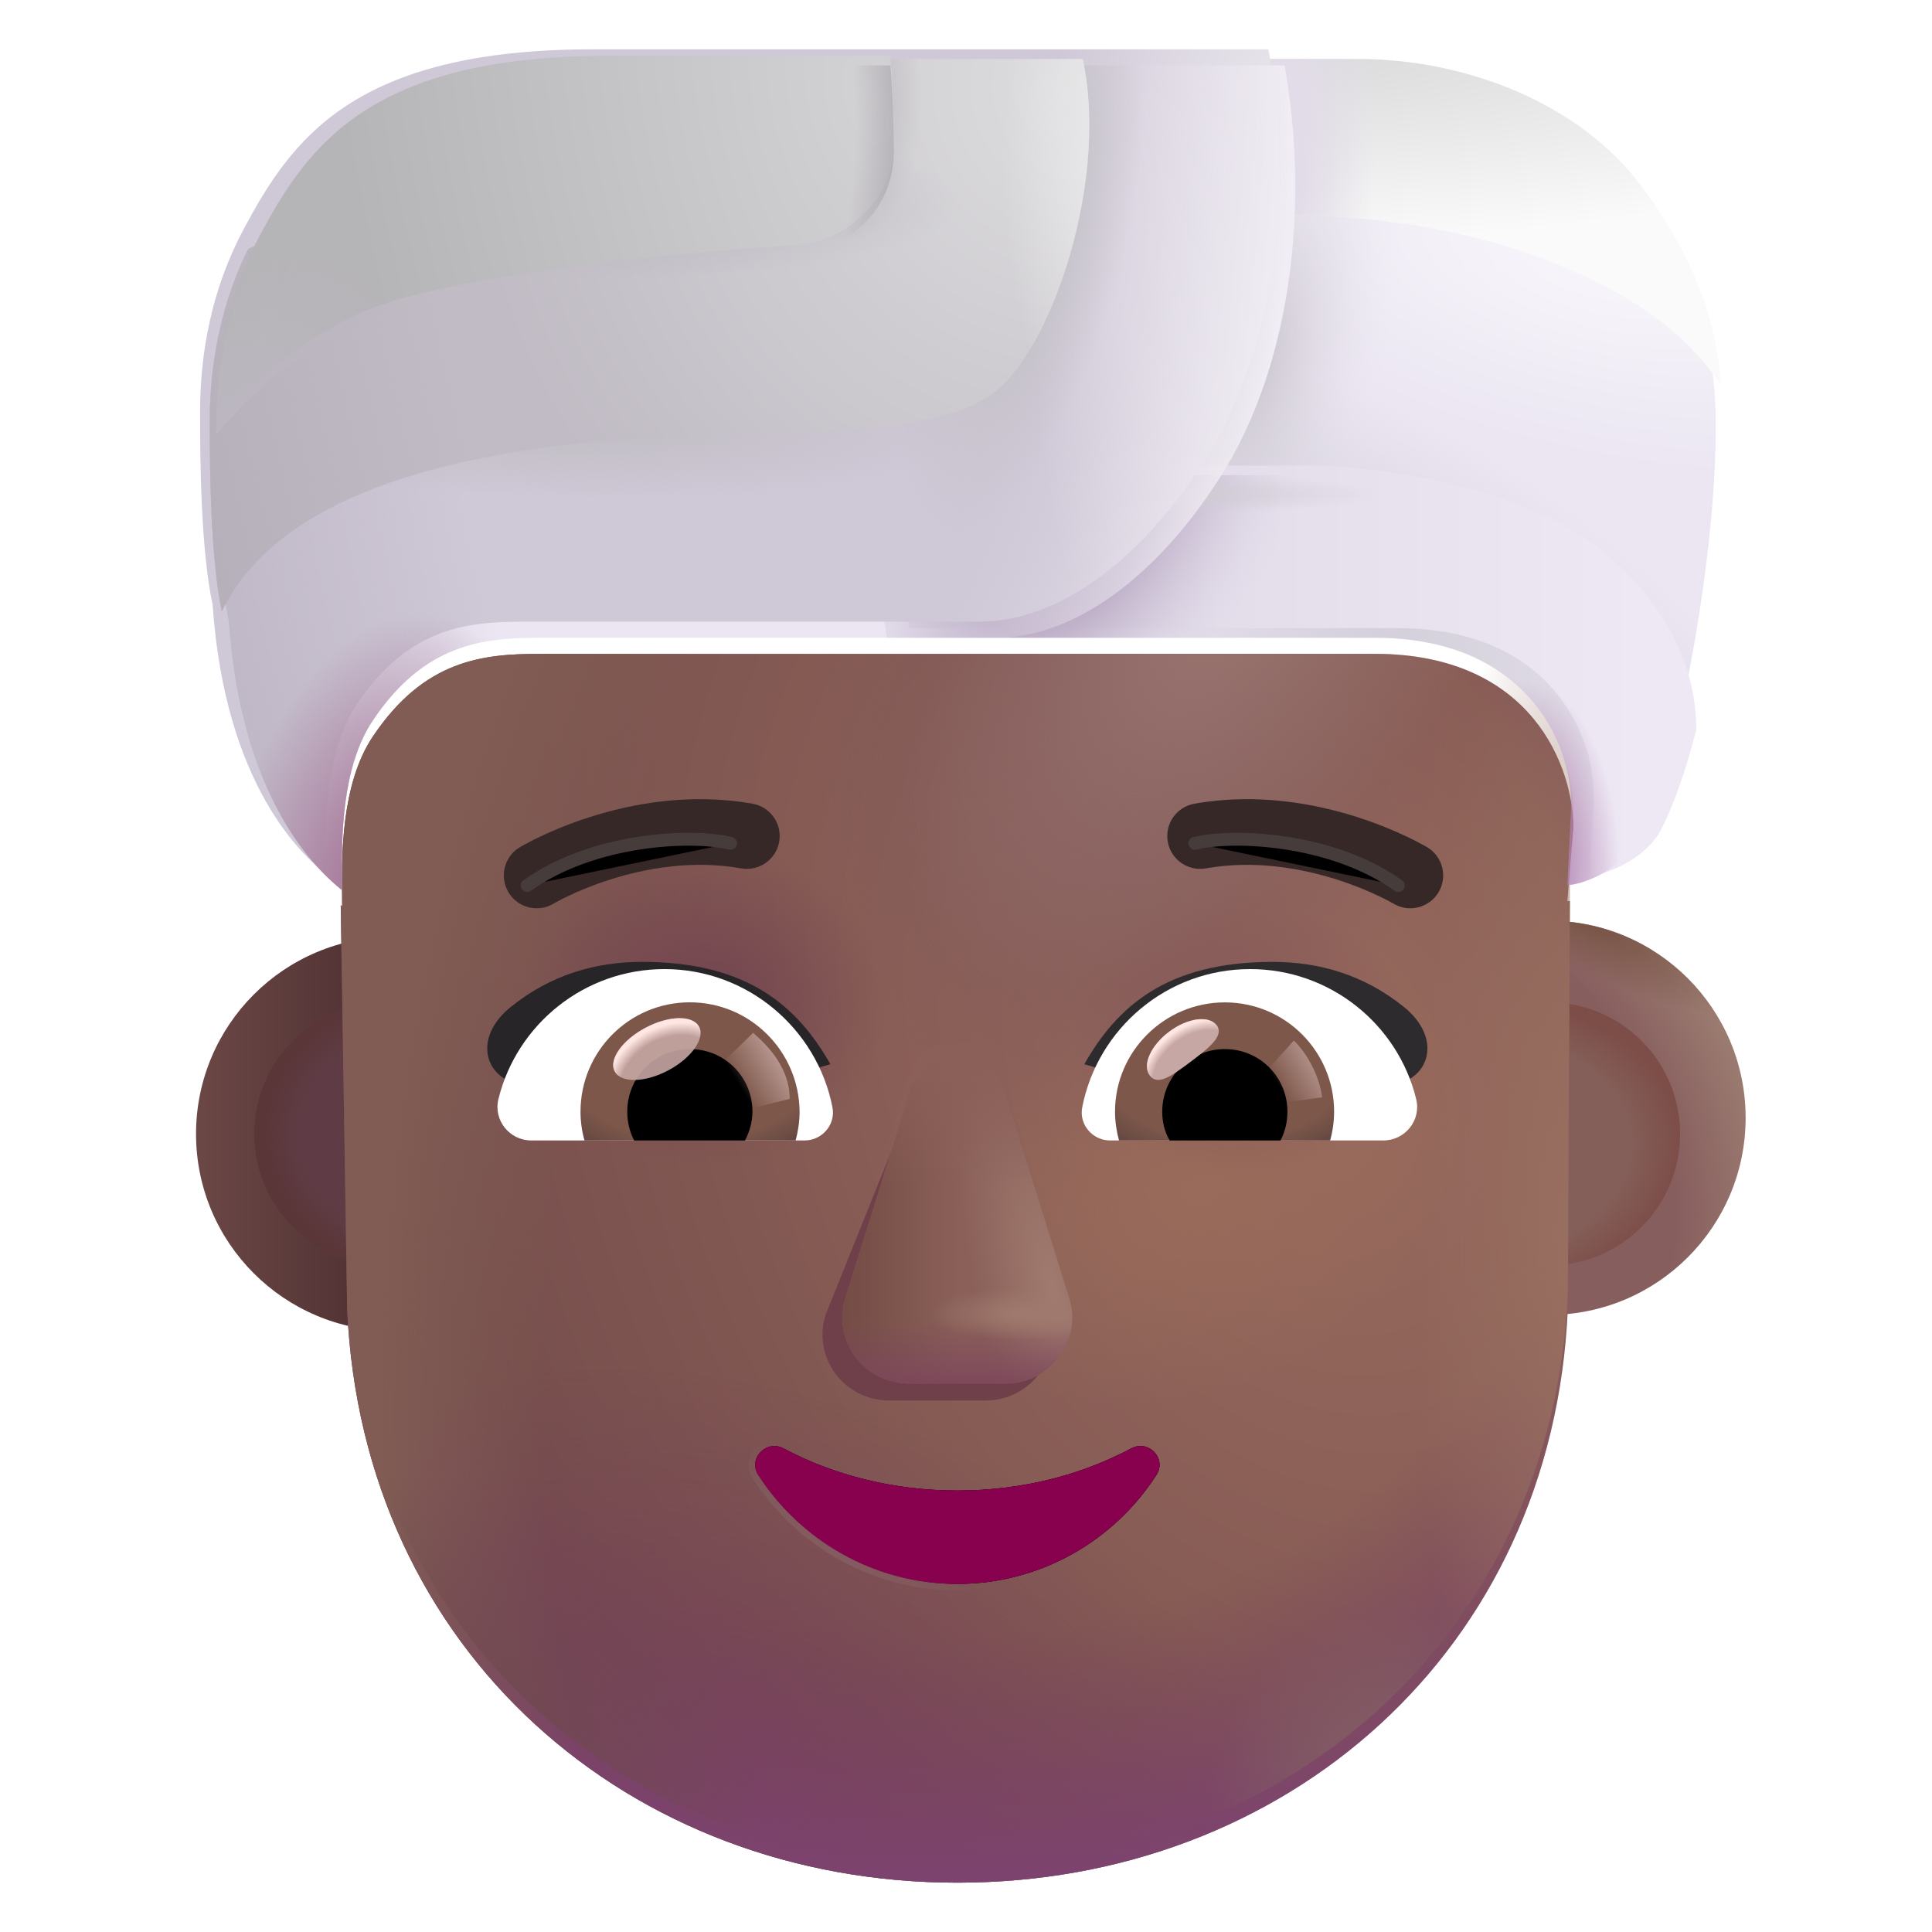 <svg viewBox="1 1 30 30" xmlns="http://www.w3.org/2000/svg">
<g filter="url(#filter0_i_4002_3100)">
<path d="M6.954 21.668C8.644 21.668 10.014 20.298 10.014 18.608C10.014 16.917 8.644 15.547 6.954 15.547C5.264 15.547 3.894 16.917 3.894 18.608C3.894 20.298 5.264 21.668 6.954 21.668Z" fill="url(#paint0_linear_4002_3100)"/>
</g>
<g filter="url(#filter1_i_4002_3100)">
<path d="M25.046 21.668C26.736 21.668 28.106 20.298 28.106 18.608C28.106 16.917 26.736 15.547 25.046 15.547C23.356 15.547 21.986 16.917 21.986 18.608C21.986 20.298 23.356 21.668 25.046 21.668Z" fill="url(#paint1_radial_4002_3100)"/>
<path d="M25.046 21.668C26.736 21.668 28.106 20.298 28.106 18.608C28.106 16.917 26.736 15.547 25.046 15.547C23.356 15.547 21.986 16.917 21.986 18.608C21.986 20.298 23.356 21.668 25.046 21.668Z" fill="url(#paint2_radial_4002_3100)"/>
</g>
<g filter="url(#filter2_f_4002_3100)">
<path d="M25.046 20.65C26.174 20.65 27.088 19.735 27.088 18.607C27.088 17.479 26.174 16.564 25.046 16.564C23.918 16.564 23.003 17.479 23.003 18.607C23.003 19.735 23.918 20.65 25.046 20.65Z" fill="#845F59"/>
<path d="M25.046 20.65C26.174 20.65 27.088 19.735 27.088 18.607C27.088 17.479 26.174 16.564 25.046 16.564C23.918 16.564 23.003 17.479 23.003 18.607C23.003 19.735 23.918 20.65 25.046 20.65Z" fill="url(#paint3_radial_4002_3100)"/>
</g>
<g filter="url(#filter3_f_4002_3100)">
<path d="M6.991 20.65C8.119 20.65 9.034 19.735 9.034 18.607C9.034 17.479 8.119 16.564 6.991 16.564C5.863 16.564 4.948 17.479 4.948 18.607C4.948 19.735 5.863 20.65 6.991 20.65Z" fill="#5F3C45"/>
<path d="M6.991 20.65C8.119 20.65 9.034 19.735 9.034 18.607C9.034 17.479 8.119 16.564 6.991 16.564C5.863 16.564 4.948 17.479 4.948 18.607C4.948 19.735 5.863 20.65 6.991 20.65Z" fill="url(#paint4_radial_4002_3100)"/>
</g>
<path d="M4.552 10.644C4.745 13.45 5.949 14.534 6.313 14.824C6.313 14.309 6.239 13.009 6.789 12.188C7.59 10.992 8.5 10.903 9.39 10.903H22.35C24.815 10.903 25.431 12.699 25.431 13.597L25.338 14.743C25.555 14.743 26.204 14.506 26.453 14.015C27.103 12.73 27.521 10.052 27.614 8.488C27.707 6.924 27.645 5.724 26.422 4.036C25.443 2.686 23.627 2.016 22.002 2.016H10.451C6.739 2.016 5.773 3.422 5.03 4.815C4.437 5.93 4.356 7.017 4.357 7.659C4.356 8.418 4.369 9.787 4.552 10.644Z" fill="url(#paint5_radial_4002_3100)"/>
<path d="M4.552 10.644C4.745 13.45 5.949 14.534 6.313 14.824C6.313 14.309 6.239 13.009 6.789 12.188C7.59 10.992 8.5 10.903 9.39 10.903H22.35C24.815 10.903 25.431 12.699 25.431 13.597L25.338 14.743C25.555 14.743 26.204 14.506 26.453 14.015C27.103 12.73 27.521 10.052 27.614 8.488C27.707 6.924 27.645 5.724 26.422 4.036C25.443 2.686 23.627 2.016 22.002 2.016H10.451C6.739 2.016 5.773 3.422 5.03 4.815C4.437 5.93 4.356 7.017 4.357 7.659C4.356 8.418 4.369 9.787 4.552 10.644Z" fill="url(#paint6_radial_4002_3100)"/>
<path d="M4.552 10.644C4.745 13.45 5.949 14.534 6.313 14.824C6.313 14.309 6.239 13.009 6.789 12.188C7.59 10.992 8.5 10.903 9.39 10.903H22.35C24.815 10.903 25.431 12.699 25.431 13.597L25.338 14.743C25.555 14.743 26.204 14.506 26.453 14.015C27.103 12.73 27.521 10.052 27.614 8.488C27.707 6.924 27.645 5.724 26.422 4.036C25.443 2.686 23.627 2.016 22.002 2.016H10.451C6.739 2.016 5.773 3.422 5.03 4.815C4.437 5.93 4.356 7.017 4.357 7.659C4.356 8.418 4.369 9.787 4.552 10.644Z" fill="url(#paint7_radial_4002_3100)"/>
<g filter="url(#filter4_i_4002_3100)">
<path d="M6.291 14.806C6.298 14.812 6.306 14.818 6.313 14.824C6.313 14.775 6.312 14.72 6.312 14.658C6.305 14.068 6.291 12.931 6.789 12.188C7.59 10.992 8.5 10.903 9.39 10.903H22.35C24.815 10.903 25.431 12.699 25.431 13.597L25.338 14.743C25.35 14.743 25.363 14.742 25.378 14.741L25.345 21.076C25.111 26.405 20.949 29.984 15.868 29.984C10.788 29.984 6.626 26.405 6.391 21.076L6.291 14.806Z" fill="url(#paint8_radial_4002_3100)"/>
<path d="M6.291 14.806C6.298 14.812 6.306 14.818 6.313 14.824C6.313 14.775 6.312 14.72 6.312 14.658C6.305 14.068 6.291 12.931 6.789 12.188C7.59 10.992 8.5 10.903 9.39 10.903H22.35C24.815 10.903 25.431 12.699 25.431 13.597L25.338 14.743C25.35 14.743 25.363 14.742 25.378 14.741L25.345 21.076C25.111 26.405 20.949 29.984 15.868 29.984C10.788 29.984 6.626 26.405 6.391 21.076L6.291 14.806Z" fill="url(#paint9_radial_4002_3100)"/>
<path d="M6.291 14.806C6.298 14.812 6.306 14.818 6.313 14.824C6.313 14.775 6.312 14.72 6.312 14.658C6.305 14.068 6.291 12.931 6.789 12.188C7.59 10.992 8.5 10.903 9.39 10.903H22.35C24.815 10.903 25.431 12.699 25.431 13.597L25.338 14.743C25.35 14.743 25.363 14.742 25.378 14.741L25.345 21.076C25.111 26.405 20.949 29.984 15.868 29.984C10.788 29.984 6.626 26.405 6.391 21.076L6.291 14.806Z" fill="url(#paint10_radial_4002_3100)"/>
<path d="M6.291 14.806C6.298 14.812 6.306 14.818 6.313 14.824C6.313 14.775 6.312 14.72 6.312 14.658C6.305 14.068 6.291 12.931 6.789 12.188C7.59 10.992 8.5 10.903 9.39 10.903H22.35C24.815 10.903 25.431 12.699 25.431 13.597L25.338 14.743C25.35 14.743 25.363 14.742 25.378 14.741L25.345 21.076C25.111 26.405 20.949 29.984 15.868 29.984C10.788 29.984 6.626 26.405 6.391 21.076L6.291 14.806Z" fill="url(#paint11_radial_4002_3100)"/>
<path d="M6.291 14.806C6.298 14.812 6.306 14.818 6.313 14.824C6.313 14.775 6.312 14.72 6.312 14.658C6.305 14.068 6.291 12.931 6.789 12.188C7.59 10.992 8.5 10.903 9.39 10.903H22.35C24.815 10.903 25.431 12.699 25.431 13.597L25.338 14.743C25.35 14.743 25.363 14.742 25.378 14.741L25.345 21.076C25.111 26.405 20.949 29.984 15.868 29.984C10.788 29.984 6.626 26.405 6.391 21.076L6.291 14.806Z" fill="url(#paint12_radial_4002_3100)"/>
<path d="M6.291 14.806C6.298 14.812 6.306 14.818 6.313 14.824C6.313 14.775 6.312 14.72 6.312 14.658C6.305 14.068 6.291 12.931 6.789 12.188C7.59 10.992 8.5 10.903 9.39 10.903H22.35C24.815 10.903 25.431 12.699 25.431 13.597L25.338 14.743C25.35 14.743 25.363 14.742 25.378 14.741L25.345 21.076C25.111 26.405 20.949 29.984 15.868 29.984C10.788 29.984 6.626 26.405 6.391 21.076L6.291 14.806Z" fill="url(#paint13_radial_4002_3100)"/>
<path d="M6.291 14.806C6.298 14.812 6.306 14.818 6.313 14.824C6.313 14.775 6.312 14.72 6.312 14.658C6.305 14.068 6.291 12.931 6.789 12.188C7.59 10.992 8.5 10.903 9.39 10.903H22.35C24.815 10.903 25.431 12.699 25.431 13.597L25.338 14.743C25.35 14.743 25.363 14.742 25.378 14.741L25.345 21.076C25.111 26.405 20.949 29.984 15.868 29.984C10.788 29.984 6.626 26.405 6.391 21.076L6.291 14.806Z" fill="url(#paint14_radial_4002_3100)"/>
<path d="M6.291 14.806C6.298 14.812 6.306 14.818 6.313 14.824C6.313 14.775 6.312 14.72 6.312 14.658C6.305 14.068 6.291 12.931 6.789 12.188C7.59 10.992 8.5 10.903 9.39 10.903H22.35C24.815 10.903 25.431 12.699 25.431 13.597L25.338 14.743C25.35 14.743 25.363 14.742 25.378 14.741L25.345 21.076C25.111 26.405 20.949 29.984 15.868 29.984C10.788 29.984 6.626 26.405 6.391 21.076L6.291 14.806Z" fill="url(#paint15_radial_4002_3100)"/>
<path d="M6.291 14.806C6.298 14.812 6.306 14.818 6.313 14.824C6.313 14.775 6.312 14.72 6.312 14.658C6.305 14.068 6.291 12.931 6.789 12.188C7.59 10.992 8.5 10.903 9.39 10.903H22.35C24.815 10.903 25.431 12.699 25.431 13.597L25.338 14.743C25.35 14.743 25.363 14.742 25.378 14.741L25.345 21.076C25.111 26.405 20.949 29.984 15.868 29.984C10.788 29.984 6.626 26.405 6.391 21.076L6.291 14.806Z" fill="url(#paint16_radial_4002_3100)"/>
</g>
<path d="M6.291 14.806C6.298 14.812 6.306 14.818 6.313 14.824C6.313 14.775 6.312 14.72 6.312 14.658C6.305 14.068 6.291 12.931 6.789 12.188C7.59 10.992 8.5 10.903 9.39 10.903H22.35C24.815 10.903 25.431 12.699 25.431 13.597L25.338 14.743C25.35 14.743 25.363 14.742 25.378 14.741L25.345 21.076C25.111 26.405 20.949 29.984 15.868 29.984C10.788 29.984 6.626 26.405 6.391 21.076L6.291 14.806Z" fill="url(#paint17_radial_4002_3100)"/>
<path d="M6.291 14.806C6.298 14.812 6.306 14.818 6.313 14.824C6.313 14.775 6.312 14.72 6.312 14.658C6.305 14.068 6.291 12.931 6.789 12.188C7.59 10.992 8.5 10.903 9.39 10.903H22.35C24.815 10.903 25.431 12.699 25.431 13.597L25.338 14.743C25.35 14.743 25.363 14.742 25.378 14.741L25.345 21.076C25.111 26.405 20.949 29.984 15.868 29.984C10.788 29.984 6.626 26.405 6.391 21.076L6.291 14.806Z" fill="url(#paint18_radial_4002_3100)"/>
<path d="M6.291 14.806C6.298 14.812 6.306 14.818 6.313 14.824C6.313 14.775 6.312 14.72 6.312 14.658C6.305 14.068 6.291 12.931 6.789 12.188C7.59 10.992 8.5 10.903 9.39 10.903H22.35C24.815 10.903 25.431 12.699 25.431 13.597L25.338 14.743C25.35 14.743 25.363 14.742 25.378 14.741L25.345 21.076C25.111 26.405 20.949 29.984 15.868 29.984C10.788 29.984 6.626 26.405 6.391 21.076L6.291 14.806Z" fill="url(#paint19_radial_4002_3100)"/>
<g filter="url(#filter5_i_4002_3100)">
<path d="M20.417 2.016L20.472 4.443C21.696 4.412 24.034 4.525 26.05 5.67C26.899 6.152 27.339 6.662 27.624 7.083C27.551 6.114 27.258 5.189 26.422 4.036C25.443 2.686 23.627 2.016 22.001 2.016H20.417Z" fill="url(#paint20_radial_4002_3100)"/>
<path d="M20.417 2.016L20.472 4.443C21.696 4.412 24.034 4.525 26.05 5.67C26.899 6.152 27.339 6.662 27.624 7.083C27.551 6.114 27.258 5.189 26.422 4.036C25.443 2.686 23.627 2.016 22.001 2.016H20.417Z" fill="url(#paint21_radial_4002_3100)"/>
</g>
<g filter="url(#filter6_ii_4002_3100)">
<path d="M26.99 12.484C26.995 11.001 25.905 9.877 25.059 9.378C23.72 8.589 21.792 8.374 20.956 8.379H19.47L14.515 9.185L14.771 10.903H22.35C24.815 10.903 25.452 12.695 25.393 13.597L25.338 14.743C25.555 14.743 26.204 14.507 26.453 14.015C26.655 13.615 26.836 13.079 26.99 12.484Z" fill="url(#paint22_linear_4002_3100)"/>
</g>
<path d="M26.99 12.484C26.995 11.001 25.905 9.877 25.059 9.378C23.72 8.589 21.792 8.374 20.956 8.379H19.47L14.515 9.185L14.771 10.903H22.35C24.815 10.903 25.452 12.695 25.393 13.597L25.338 14.743C25.555 14.743 26.204 14.507 26.453 14.015C26.655 13.615 26.836 13.079 26.99 12.484Z" fill="url(#paint23_radial_4002_3100)"/>
<path d="M26.99 12.484C26.995 11.001 25.905 9.877 25.059 9.378C23.72 8.589 21.792 8.374 20.956 8.379H19.47L14.515 9.185L14.771 10.903H22.35C24.815 10.903 25.452 12.695 25.393 13.597L25.338 14.743C25.555 14.743 26.204 14.507 26.453 14.015C26.655 13.615 26.836 13.079 26.99 12.484Z" fill="url(#paint24_radial_4002_3100)"/>
<path d="M26.99 12.484C26.995 11.001 25.905 9.877 25.059 9.378C23.72 8.589 21.792 8.374 20.956 8.379H19.47L14.515 9.185L14.771 10.903H22.35C24.815 10.903 25.452 12.695 25.393 13.597L25.338 14.743C25.555 14.743 26.204 14.507 26.453 14.015C26.655 13.615 26.836 13.079 26.99 12.484Z" fill="url(#paint25_radial_4002_3100)"/>
<g filter="url(#filter7_i_4002_3100)">
<path d="M20.946 2.016C21.303 3.977 21.139 6.557 19.927 8.441C19.005 9.875 17.745 10.903 16.454 10.903H9.39C8.5 10.903 7.59 10.992 6.789 12.188C6.291 12.931 6.305 14.068 6.312 14.658C6.312 14.72 6.313 14.776 6.313 14.824C5.949 14.534 4.745 13.45 4.552 10.644C4.369 9.787 4.356 8.418 4.357 7.659C4.356 7.017 4.437 5.93 5.03 4.815C5.773 3.422 6.739 2.016 10.451 2.016H20.946Z" fill="url(#paint26_radial_4002_3100)"/>
</g>
<path d="M20.946 2.016C21.303 3.977 21.139 6.557 19.927 8.441C19.005 9.875 17.745 10.903 16.454 10.903H9.39C8.5 10.903 7.59 10.992 6.789 12.188C6.291 12.931 6.305 14.068 6.312 14.658C6.312 14.72 6.313 14.776 6.313 14.824C5.949 14.534 4.745 13.45 4.552 10.644C4.369 9.787 4.356 8.418 4.357 7.659C4.356 7.017 4.437 5.93 5.03 4.815C5.773 3.422 6.739 2.016 10.451 2.016H20.946Z" fill="url(#paint27_radial_4002_3100)"/>
<path d="M20.946 2.016C21.303 3.977 21.139 6.557 19.927 8.441C19.005 9.875 17.745 10.903 16.454 10.903H9.39C8.5 10.903 7.59 10.992 6.789 12.188C6.291 12.931 6.305 14.068 6.312 14.658C6.312 14.72 6.313 14.776 6.313 14.824C5.949 14.534 4.745 13.45 4.552 10.644C4.369 9.787 4.356 8.418 4.357 7.659C4.356 7.017 4.437 5.93 5.03 4.815C5.773 3.422 6.739 2.016 10.451 2.016H20.946Z" fill="url(#paint28_radial_4002_3100)"/>
<path d="M20.946 2.016C21.303 3.977 21.139 6.557 19.927 8.441C19.005 9.875 17.745 10.903 16.454 10.903H9.39C8.5 10.903 7.59 10.992 6.789 12.188C6.291 12.931 6.305 14.068 6.312 14.658C6.312 14.72 6.313 14.776 6.313 14.824C5.949 14.534 4.745 13.45 4.552 10.644C4.369 9.787 4.356 8.418 4.357 7.659C4.356 7.017 4.437 5.93 5.03 4.815C5.773 3.422 6.739 2.016 10.451 2.016H20.946Z" fill="url(#paint29_radial_4002_3100)"/>
<path d="M20.946 2.016C21.303 3.977 21.139 6.557 19.927 8.441C19.005 9.875 17.745 10.903 16.454 10.903H9.39C8.5 10.903 7.59 10.992 6.789 12.188C6.291 12.931 6.305 14.068 6.312 14.658C6.312 14.72 6.313 14.776 6.313 14.824C5.949 14.534 4.745 13.45 4.552 10.644C4.369 9.787 4.356 8.418 4.357 7.659C4.356 7.017 4.437 5.93 5.03 4.815C5.773 3.422 6.739 2.016 10.451 2.016H20.946Z" fill="url(#paint30_radial_4002_3100)"/>
<path d="M20.946 2.016C21.303 3.977 21.139 6.557 19.927 8.441C19.005 9.875 17.745 10.903 16.454 10.903H9.39C8.5 10.903 7.59 10.992 6.789 12.188C6.291 12.931 6.305 14.068 6.312 14.658C6.312 14.72 6.313 14.776 6.313 14.824C5.949 14.534 4.745 13.45 4.552 10.644C4.369 9.787 4.356 8.418 4.357 7.659C4.356 7.017 4.437 5.93 5.03 4.815C5.773 3.422 6.739 2.016 10.451 2.016H20.946Z" fill="url(#paint31_radial_4002_3100)"/>
<g filter="url(#filter8_i_4002_3100)">
<path d="M4.542 10.595C4.999 9.683 6.156 8.389 10.219 7.969C10.625 7.927 11.222 7.909 11.891 7.889C13.557 7.839 15.666 7.776 16.373 7.295C17.306 6.85 18.346 4.05 17.913 2.016H11.943L4.954 4.964C4.43 6.026 4.356 7.045 4.357 7.659C4.356 8.404 4.369 9.736 4.542 10.595Z" fill="url(#paint32_radial_4002_3100)"/>
<path d="M4.542 10.595C4.999 9.683 6.156 8.389 10.219 7.969C10.625 7.927 11.222 7.909 11.891 7.889C13.557 7.839 15.666 7.776 16.373 7.295C17.306 6.85 18.346 4.05 17.913 2.016H11.943L4.954 4.964C4.43 6.026 4.356 7.045 4.357 7.659C4.356 8.404 4.369 9.736 4.542 10.595Z" fill="url(#paint33_radial_4002_3100)"/>
<path d="M4.542 10.595C4.999 9.683 6.156 8.389 10.219 7.969C10.625 7.927 11.222 7.909 11.891 7.889C13.557 7.839 15.666 7.776 16.373 7.295C17.306 6.85 18.346 4.05 17.913 2.016H11.943L4.954 4.964C4.43 6.026 4.356 7.045 4.357 7.659C4.356 8.404 4.369 9.736 4.542 10.595Z" fill="url(#paint34_linear_4002_3100)"/>
<path d="M4.542 10.595C4.999 9.683 6.156 8.389 10.219 7.969C10.625 7.927 11.222 7.909 11.891 7.889C13.557 7.839 15.666 7.776 16.373 7.295C17.306 6.85 18.346 4.05 17.913 2.016H11.943L4.954 4.964C4.43 6.026 4.356 7.045 4.357 7.659C4.356 8.404 4.369 9.736 4.542 10.595Z" fill="url(#paint35_radial_4002_3100)"/>
<path d="M4.542 10.595C4.999 9.683 6.156 8.389 10.219 7.969C10.625 7.927 11.222 7.909 11.891 7.889C13.557 7.839 15.666 7.776 16.373 7.295C17.306 6.85 18.346 4.05 17.913 2.016H11.943L4.954 4.964C4.43 6.026 4.356 7.045 4.357 7.659C4.356 8.404 4.369 9.736 4.542 10.595Z" fill="url(#paint36_radial_4002_3100)"/>
</g>
<g filter="url(#filter9_ii_4002_3100)">
<path d="M4.357 7.752C4.914 7.082 5.92 6.139 7.254 5.778C9.133 5.269 12.089 5.045 13.323 4.957C13.772 4.983 14.879 4.516 14.879 3.347C14.879 2.914 14.863 2.458 14.826 2.016H10.451C6.739 2.016 5.773 3.422 5.03 4.815C4.437 5.93 4.356 7.017 4.357 7.659C4.357 7.689 4.357 7.72 4.357 7.752Z" fill="url(#paint37_radial_4002_3100)"/>
</g>
<path d="M4.357 7.752C4.914 7.082 5.92 6.139 7.254 5.778C9.133 5.269 12.089 5.045 13.323 4.957C13.772 4.983 14.879 4.516 14.879 3.347C14.879 2.914 14.863 2.458 14.826 2.016H10.451C6.739 2.016 5.773 3.422 5.03 4.815C4.437 5.93 4.356 7.017 4.357 7.659C4.357 7.689 4.357 7.72 4.357 7.752Z" fill="url(#paint38_radial_4002_3100)"/>
<path d="M4.357 7.752C4.914 7.082 5.92 6.139 7.254 5.778C9.133 5.269 12.089 5.045 13.323 4.957C13.772 4.983 14.879 4.516 14.879 3.347C14.879 2.914 14.863 2.458 14.826 2.016H10.451C6.739 2.016 5.773 3.422 5.03 4.815C4.437 5.93 4.356 7.017 4.357 7.659C4.357 7.689 4.357 7.72 4.357 7.752Z" fill="url(#paint39_radial_4002_3100)"/>
<g filter="url(#filter10_f_4002_3100)">
<path d="M15.118 18.184L13.819 21.417C13.612 22.082 14.107 22.747 14.809 22.747H16.304C17.006 22.747 17.5 22.072 17.294 21.417L16.284 18.184C16.067 17.467 15.345 17.467 15.118 18.184Z" fill="#70404A"/>
</g>
<g filter="url(#filter11_f_4002_3100)">
<path d="M15.138 17.92L14.127 21.154C13.921 21.819 14.416 22.483 15.117 22.483H16.613C17.314 22.483 17.809 21.808 17.603 21.154L16.592 17.92C16.376 17.204 15.365 17.204 15.138 17.92Z" fill="#8A6058"/>
<path d="M15.138 17.92L14.127 21.154C13.921 21.819 14.416 22.483 15.117 22.483H16.613C17.314 22.483 17.809 21.808 17.603 21.154L16.592 17.92C16.376 17.204 15.365 17.204 15.138 17.92Z" fill="url(#paint40_radial_4002_3100)"/>
<path d="M15.138 17.92L14.127 21.154C13.921 21.819 14.416 22.483 15.117 22.483H16.613C17.314 22.483 17.809 21.808 17.603 21.154L16.592 17.92C16.376 17.204 15.365 17.204 15.138 17.92Z" fill="url(#paint41_linear_4002_3100)"/>
<path d="M15.138 17.92L14.127 21.154C13.921 21.819 14.416 22.483 15.117 22.483H16.613C17.314 22.483 17.809 21.808 17.603 21.154L16.592 17.92C16.376 17.204 15.365 17.204 15.138 17.92Z" fill="url(#paint42_linear_4002_3100)"/>
<path d="M15.138 17.92L14.127 21.154C13.921 21.819 14.416 22.483 15.117 22.483H16.613C17.314 22.483 17.809 21.808 17.603 21.154L16.592 17.92C16.376 17.204 15.365 17.204 15.138 17.92Z" fill="url(#paint43_radial_4002_3100)"/>
</g>
<g filter="url(#filter12_f_4002_3100)">
<path d="M15.109 17.696L14.098 20.929C13.892 21.594 14.387 22.259 15.088 22.259H16.584C17.285 22.259 17.78 21.584 17.574 20.929L16.563 17.696C16.347 16.98 15.336 16.98 15.109 17.696Z" fill="url(#paint44_linear_4002_3100)"/>
</g>
<g filter="url(#filter13_f_4002_3100)">
<path d="M15.865 24.145C14.875 24.145 13.944 23.906 13.162 23.489C12.894 23.35 12.607 23.658 12.776 23.906C13.429 24.919 14.568 25.595 15.865 25.595C17.163 25.595 18.302 24.919 18.955 23.906C19.124 23.648 18.836 23.35 18.569 23.489C17.787 23.906 16.866 24.145 15.865 24.145Z" fill="#88014F"/>
<path d="M15.865 24.145C14.875 24.145 13.944 23.906 13.162 23.489C12.894 23.35 12.607 23.658 12.776 23.906C13.429 24.919 14.568 25.595 15.865 25.595C17.163 25.595 18.302 24.919 18.955 23.906C19.124 23.648 18.836 23.35 18.569 23.489C17.787 23.906 16.866 24.145 15.865 24.145Z" stroke="url(#paint45_linear_4002_3100)" stroke-width="0.2"/>
</g>
<path d="M15.865 24.145C14.875 24.145 13.944 23.906 13.162 23.489C12.894 23.35 12.607 23.658 12.776 23.906C13.429 24.919 14.568 25.595 15.865 25.595C17.163 25.595 18.302 24.919 18.955 23.906C19.124 23.648 18.836 23.35 18.569 23.489C17.787 23.906 16.866 24.145 15.865 24.145Z" fill="#88014F"/>
<g filter="url(#filter14_i_4002_3100)">
<path d="M18.037 17.525C18.542 16.637 19.309 15.936 20.961 15.936C21.684 15.936 22.381 16.136 23.001 16.637C23.512 17.05 23.444 17.579 23.048 17.777L21.991 18.381C20.751 17.98 19.38 17.926 18.037 17.525Z" fill="#2D2B2E"/>
</g>
<g filter="url(#filter15_i_4002_3100)">
<path d="M13.694 17.525C13.189 16.637 12.422 15.936 10.77 15.936C10.047 15.936 9.35 16.136 8.73 16.637C8.218 17.05 8.287 17.579 8.683 17.777L9.74 18.381C10.98 17.98 12.351 17.926 13.694 17.525Z" fill="#272528"/>
</g>
<g filter="url(#filter16_i_4002_3100)">
<path d="M9.404 15.226L9.395 15.231C9.395 15.231 9.395 15.232 9.394 15.232C9.153 15.376 8.84 15.297 8.696 15.056C8.551 14.815 8.629 14.501 8.871 14.356L8.872 14.356L8.874 14.355L8.879 14.351L8.897 14.341C8.912 14.332 8.933 14.321 8.959 14.307C9.011 14.278 9.086 14.24 9.18 14.195C9.367 14.105 9.634 13.991 9.96 13.887C10.606 13.681 11.51 13.507 12.486 13.68C12.763 13.729 12.948 13.993 12.899 14.271C12.85 14.548 12.586 14.733 12.308 14.684C11.55 14.55 10.822 14.683 10.27 14.859C9.996 14.946 9.772 15.042 9.618 15.116C9.542 15.152 9.483 15.183 9.445 15.204C9.426 15.214 9.412 15.222 9.404 15.226Z" fill="#352827"/>
</g>
<g filter="url(#filter17_i_4002_3100)">
<path fill-rule="evenodd" clip-rule="evenodd" d="M22.962 14.356C22.962 14.357 22.962 14.357 22.7 14.794L22.962 14.356C23.203 14.501 23.282 14.815 23.137 15.056C22.992 15.297 22.68 15.376 22.438 15.232C22.438 15.232 22.438 15.232 22.437 15.231L22.429 15.226C22.421 15.222 22.407 15.214 22.387 15.204C22.349 15.183 22.291 15.152 22.214 15.116C22.06 15.042 21.837 14.946 21.563 14.859C21.011 14.683 20.282 14.55 19.524 14.684C19.247 14.733 18.982 14.548 18.933 14.271C18.884 13.993 19.069 13.729 19.347 13.68C20.323 13.507 21.227 13.681 21.873 13.887C22.198 13.991 22.465 14.105 22.653 14.195C22.747 14.24 22.821 14.278 22.873 14.307C22.9 14.321 22.92 14.332 22.935 14.341L22.953 14.351L22.959 14.355L22.961 14.356L22.962 14.356Z" fill="#352827"/>
</g>
<path d="M20.412 16.048C21.654 16.048 22.704 16.904 22.989 18.061C23.074 18.393 22.819 18.709 22.48 18.709H18.237C17.967 18.709 17.751 18.463 17.805 18.193C18.044 16.974 19.116 16.048 20.412 16.048Z" fill="white"/>
<path d="M20.019 16.565C20.96 16.565 21.716 17.329 21.716 18.262C21.716 18.416 21.693 18.571 21.654 18.71H18.376C18.337 18.563 18.314 18.416 18.314 18.262C18.314 17.329 19.078 16.565 20.019 16.565Z" fill="url(#paint46_radial_4002_3100)"/>
<path d="M19.047 18.262C19.047 17.722 19.479 17.29 20.019 17.29C20.559 17.29 20.991 17.722 20.991 18.262C20.991 18.424 20.953 18.578 20.883 18.71H19.163C19.085 18.578 19.047 18.424 19.047 18.262Z" fill="black"/>
<g filter="url(#filter18_f_4002_3100)">
<path d="M19.894 16.923C20.015 17.085 19.762 17.282 19.475 17.497C19.188 17.712 18.974 17.863 18.854 17.701C18.733 17.54 18.868 17.235 19.155 17.02C19.442 16.805 19.773 16.762 19.894 16.923Z" fill="#C7A7A3"/>
<path d="M19.894 16.923C20.015 17.085 19.762 17.282 19.475 17.497C19.188 17.712 18.974 17.863 18.854 17.701C18.733 17.54 18.868 17.235 19.155 17.02C19.442 16.805 19.773 16.762 19.894 16.923Z" fill="url(#paint47_radial_4002_3100)"/>
</g>
<g filter="url(#filter19_f_4002_3100)">
<path d="M21.531 18.039C21.468 17.6 21.211 17.269 21.091 17.159L20.596 17.701L20.82 18.135L21.531 18.039Z" fill="url(#paint48_linear_4002_3100)"/>
</g>
<path d="M11.318 16.048C10.076 16.048 9.027 16.904 8.741 18.061C8.656 18.393 8.911 18.709 9.251 18.709H13.494C13.764 18.709 13.98 18.463 13.926 18.193C13.687 16.974 12.607 16.048 11.318 16.048Z" fill="white"/>
<path d="M11.711 16.564C10.77 16.564 10.014 17.328 10.014 18.262C10.014 18.416 10.037 18.57 10.076 18.709H13.355C13.393 18.563 13.416 18.416 13.416 18.262C13.409 17.328 12.653 16.564 11.711 16.564Z" fill="url(#paint49_radial_4002_3100)"/>
<path d="M12.684 18.262C12.684 17.722 12.252 17.29 11.712 17.29C11.172 17.29 10.74 17.722 10.74 18.262C10.74 18.424 10.778 18.578 10.848 18.71H12.568C12.637 18.578 12.684 18.424 12.684 18.262Z" fill="black"/>
<g filter="url(#filter20_f_4002_3100)">
<path d="M13.262 18.063C13.262 17.514 12.816 17.149 12.695 17.038L12.147 17.569L12.485 18.256L13.262 18.063Z" fill="url(#paint50_linear_4002_3100)"/>
</g>
<g filter="url(#filter21_f_4002_3100)">
<ellipse cx="11.2" cy="17.29" rx="0.741" ry="0.375" transform="rotate(-27.914 11.2 17.29)" fill="#C7A7A3" fill-opacity="0.9"/>
<ellipse cx="11.2" cy="17.29" rx="0.741" ry="0.375" transform="rotate(-27.914 11.2 17.29)" fill="url(#paint51_radial_4002_3100)"/>
</g>
<g filter="url(#filter22_f_4002_3100)">
<path d="M19.554 14.095C20.167 13.946 21.692 14.021 22.712 14.75" stroke="#473C3C" stroke-width="0.2" stroke-linecap="round"/>
</g>
<g filter="url(#filter23_f_4002_3100)">
<path d="M12.344 14.095C11.731 13.946 10.205 14.021 9.186 14.75" stroke="#473C3C" stroke-width="0.2" stroke-linecap="round"/>
</g>
<defs>
<filter id="filter0_i_4002_3100" x="3.894" y="15.547" width="6.27" height="6.12" filterUnits="userSpaceOnUse" color-interpolation-filters="sRGB">
<feFlood flood-opacity="0" result="BackgroundImageFix"/>
<feBlend mode="normal" in="SourceGraphic" in2="BackgroundImageFix" result="shape"/>
<feColorMatrix in="SourceAlpha" type="matrix" values="0 0 0 0 0 0 0 0 0 0 0 0 0 0 0 0 0 0 127 0" result="hardAlpha"/>
<feOffset dx="0.15"/>
<feGaussianBlur stdDeviation="0.25"/>
<feComposite in2="hardAlpha" operator="arithmetic" k2="-1" k3="1"/>
<feColorMatrix type="matrix" values="0 0 0 0 0.51 0 0 0 0 0.376 0 0 0 0 0.349 0 0 0 1 0"/>
<feBlend mode="normal" in2="shape" result="effect1_innerShadow_4002_3100"/>
</filter>
<filter id="filter1_i_4002_3100" x="21.986" y="15.297" width="6.12" height="6.37" filterUnits="userSpaceOnUse" color-interpolation-filters="sRGB">
<feFlood flood-opacity="0" result="BackgroundImageFix"/>
<feBlend mode="normal" in="SourceGraphic" in2="BackgroundImageFix" result="shape"/>
<feColorMatrix in="SourceAlpha" type="matrix" values="0 0 0 0 0 0 0 0 0 0 0 0 0 0 0 0 0 0 127 0" result="hardAlpha"/>
<feOffset dy="-0.25"/>
<feGaussianBlur stdDeviation="0.25"/>
<feComposite in2="hardAlpha" operator="arithmetic" k2="-1" k3="1"/>
<feColorMatrix type="matrix" values="0 0 0 0 0.431 0 0 0 0 0.243 0 0 0 0 0.282 0 0 0 1 0"/>
<feBlend mode="normal" in2="shape" result="effect1_innerShadow_4002_3100"/>
</filter>
<filter id="filter2_f_4002_3100" x="22.503" y="16.064" width="5.085" height="5.085" filterUnits="userSpaceOnUse" color-interpolation-filters="sRGB">
<feFlood flood-opacity="0" result="BackgroundImageFix"/>
<feBlend mode="normal" in="SourceGraphic" in2="BackgroundImageFix" result="shape"/>
<feGaussianBlur stdDeviation="0.25" result="effect1_foregroundBlur_4002_3100"/>
</filter>
<filter id="filter3_f_4002_3100" x="4.698" y="16.314" width="4.585" height="4.585" filterUnits="userSpaceOnUse" color-interpolation-filters="sRGB">
<feFlood flood-opacity="0" result="BackgroundImageFix"/>
<feBlend mode="normal" in="SourceGraphic" in2="BackgroundImageFix" result="shape"/>
<feGaussianBlur stdDeviation="0.125" result="effect1_foregroundBlur_4002_3100"/>
</filter>
<filter id="filter4_i_4002_3100" x="6.291" y="10.903" width="19.14" height="19.331" filterUnits="userSpaceOnUse" color-interpolation-filters="sRGB">
<feFlood flood-opacity="0" result="BackgroundImageFix"/>
<feBlend mode="normal" in="SourceGraphic" in2="BackgroundImageFix" result="shape"/>
<feColorMatrix in="SourceAlpha" type="matrix" values="0 0 0 0 0 0 0 0 0 0 0 0 0 0 0 0 0 0 127 0" result="hardAlpha"/>
<feOffset dy="0.25"/>
<feGaussianBlur stdDeviation="0.175"/>
<feComposite in2="hardAlpha" operator="arithmetic" k2="-1" k3="1"/>
<feColorMatrix type="matrix" values="0 0 0 0 0.408 0 0 0 0 0.224 0 0 0 0 0.251 0 0 0 1 0"/>
<feBlend mode="normal" in2="shape" result="effect1_innerShadow_4002_3100"/>
</filter>
<filter id="filter5_i_4002_3100" x="20.417" y="1.916" width="7.307" height="5.168" filterUnits="userSpaceOnUse" color-interpolation-filters="sRGB">
<feFlood flood-opacity="0" result="BackgroundImageFix"/>
<feBlend mode="normal" in="SourceGraphic" in2="BackgroundImageFix" result="shape"/>
<feColorMatrix in="SourceAlpha" type="matrix" values="0 0 0 0 0 0 0 0 0 0 0 0 0 0 0 0 0 0 127 0" result="hardAlpha"/>
<feOffset dx="0.1" dy="-0.1"/>
<feGaussianBlur stdDeviation="0.15"/>
<feComposite in2="hardAlpha" operator="arithmetic" k2="-1" k3="1"/>
<feColorMatrix type="matrix" values="0 0 0 0 0.843 0 0 0 0 0.8 0 0 0 0 0.89 0 0 0 1 0"/>
<feBlend mode="normal" in2="shape" result="effect1_innerShadow_4002_3100"/>
</filter>
<filter id="filter6_ii_4002_3100" x="14.465" y="8.129" width="12.925" height="6.714" filterUnits="userSpaceOnUse" color-interpolation-filters="sRGB">
<feFlood flood-opacity="0" result="BackgroundImageFix"/>
<feBlend mode="normal" in="SourceGraphic" in2="BackgroundImageFix" result="shape"/>
<feColorMatrix in="SourceAlpha" type="matrix" values="0 0 0 0 0 0 0 0 0 0 0 0 0 0 0 0 0 0 127 0" result="hardAlpha"/>
<feOffset dx="-0.05" dy="0.1"/>
<feGaussianBlur stdDeviation="0.125"/>
<feComposite in2="hardAlpha" operator="arithmetic" k2="-1" k3="1"/>
<feColorMatrix type="matrix" values="0 0 0 0 1 0 0 0 0 0.992 0 0 0 0 1 0 0 0 1 0"/>
<feBlend mode="normal" in2="shape" result="effect1_innerShadow_4002_3100"/>
<feColorMatrix in="SourceAlpha" type="matrix" values="0 0 0 0 0 0 0 0 0 0 0 0 0 0 0 0 0 0 127 0" result="hardAlpha"/>
<feOffset dx="0.4" dy="-0.25"/>
<feGaussianBlur stdDeviation="0.325"/>
<feComposite in2="hardAlpha" operator="arithmetic" k2="-1" k3="1"/>
<feColorMatrix type="matrix" values="0 0 0 0 0.671 0 0 0 0 0.561 0 0 0 0 0.757 0 0 0 1 0"/>
<feBlend mode="normal" in2="effect1_innerShadow_4002_3100" result="effect2_innerShadow_4002_3100"/>
</filter>
<filter id="filter7_i_4002_3100" x="4.107" y="1.766" width="17.006" height="13.059" filterUnits="userSpaceOnUse" color-interpolation-filters="sRGB">
<feFlood flood-opacity="0" result="BackgroundImageFix"/>
<feBlend mode="normal" in="SourceGraphic" in2="BackgroundImageFix" result="shape"/>
<feColorMatrix in="SourceAlpha" type="matrix" values="0 0 0 0 0 0 0 0 0 0 0 0 0 0 0 0 0 0 127 0" result="hardAlpha"/>
<feOffset dx="-0.25" dy="-0.25"/>
<feGaussianBlur stdDeviation="0.3"/>
<feComposite in2="hardAlpha" operator="arithmetic" k2="-1" k3="1"/>
<feColorMatrix type="matrix" values="0 0 0 0 0.604 0 0 0 0 0.451 0 0 0 0 0.722 0 0 0 1 0"/>
<feBlend mode="normal" in2="shape" result="effect1_innerShadow_4002_3100"/>
</filter>
<filter id="filter8_i_4002_3100" x="4.257" y="1.916" width="13.757" height="8.679" filterUnits="userSpaceOnUse" color-interpolation-filters="sRGB">
<feFlood flood-opacity="0" result="BackgroundImageFix"/>
<feBlend mode="normal" in="SourceGraphic" in2="BackgroundImageFix" result="shape"/>
<feColorMatrix in="SourceAlpha" type="matrix" values="0 0 0 0 0 0 0 0 0 0 0 0 0 0 0 0 0 0 127 0" result="hardAlpha"/>
<feOffset dx="-0.1" dy="-0.1"/>
<feGaussianBlur stdDeviation="0.15"/>
<feComposite in2="hardAlpha" operator="arithmetic" k2="-1" k3="1"/>
<feColorMatrix type="matrix" values="0 0 0 0 0.612 0 0 0 0 0.588 0 0 0 0 0.635 0 0 0 1 0"/>
<feBlend mode="normal" in2="shape" result="effect1_innerShadow_4002_3100"/>
</filter>
<filter id="filter9_ii_4002_3100" x="4.357" y="1.816" width="10.523" height="5.986" filterUnits="userSpaceOnUse" color-interpolation-filters="sRGB">
<feFlood flood-opacity="0" result="BackgroundImageFix"/>
<feBlend mode="normal" in="SourceGraphic" in2="BackgroundImageFix" result="shape"/>
<feColorMatrix in="SourceAlpha" type="matrix" values="0 0 0 0 0 0 0 0 0 0 0 0 0 0 0 0 0 0 127 0" result="hardAlpha"/>
<feOffset dy="-0.2"/>
<feGaussianBlur stdDeviation="0.2"/>
<feComposite in2="hardAlpha" operator="arithmetic" k2="-1" k3="1"/>
<feColorMatrix type="matrix" values="0 0 0 0 0.686 0 0 0 0 0.62 0 0 0 0 0.753 0 0 0 1 0"/>
<feBlend mode="normal" in2="shape" result="effect1_innerShadow_4002_3100"/>
<feColorMatrix in="SourceAlpha" type="matrix" values="0 0 0 0 0 0 0 0 0 0 0 0 0 0 0 0 0 0 127 0" result="hardAlpha"/>
<feOffset dy="0.05"/>
<feGaussianBlur stdDeviation="0.15"/>
<feComposite in2="hardAlpha" operator="arithmetic" k2="-1" k3="1"/>
<feColorMatrix type="matrix" values="0 0 0 0 0.706 0 0 0 0 0.702 0 0 0 0 0.706 0 0 0 1 0"/>
<feBlend mode="normal" in2="effect1_innerShadow_4002_3100" result="effect2_innerShadow_4002_3100"/>
</filter>
<filter id="filter10_f_4002_3100" x="13.271" y="17.146" width="4.57" height="6.1" filterUnits="userSpaceOnUse" color-interpolation-filters="sRGB">
<feFlood flood-opacity="0" result="BackgroundImageFix"/>
<feBlend mode="normal" in="SourceGraphic" in2="BackgroundImageFix" result="shape"/>
<feGaussianBlur stdDeviation="0.25" result="effect1_foregroundBlur_4002_3100"/>
</filter>
<filter id="filter11_f_4002_3100" x="13.83" y="17.133" width="4.07" height="5.6" filterUnits="userSpaceOnUse" color-interpolation-filters="sRGB">
<feFlood flood-opacity="0" result="BackgroundImageFix"/>
<feBlend mode="normal" in="SourceGraphic" in2="BackgroundImageFix" result="shape"/>
<feGaussianBlur stdDeviation="0.125" result="effect1_foregroundBlur_4002_3100"/>
</filter>
<filter id="filter12_f_4002_3100" x="13.801" y="16.909" width="4.07" height="5.6" filterUnits="userSpaceOnUse" color-interpolation-filters="sRGB">
<feFlood flood-opacity="0" result="BackgroundImageFix"/>
<feBlend mode="normal" in="SourceGraphic" in2="BackgroundImageFix" result="shape"/>
<feGaussianBlur stdDeviation="0.125" result="effect1_foregroundBlur_4002_3100"/>
</filter>
<filter id="filter13_f_4002_3100" x="12.525" y="23.253" width="6.68" height="2.541" filterUnits="userSpaceOnUse" color-interpolation-filters="sRGB">
<feFlood flood-opacity="0" result="BackgroundImageFix"/>
<feBlend mode="normal" in="SourceGraphic" in2="BackgroundImageFix" result="shape"/>
<feGaussianBlur stdDeviation="0.05" result="effect1_foregroundBlur_4002_3100"/>
</filter>
<filter id="filter14_i_4002_3100" x="17.837" y="15.936" width="5.528" height="2.445" filterUnits="userSpaceOnUse" color-interpolation-filters="sRGB">
<feFlood flood-opacity="0" result="BackgroundImageFix"/>
<feBlend mode="normal" in="SourceGraphic" in2="BackgroundImageFix" result="shape"/>
<feColorMatrix in="SourceAlpha" type="matrix" values="0 0 0 0 0 0 0 0 0 0 0 0 0 0 0 0 0 0 127 0" result="hardAlpha"/>
<feOffset dx="-0.2"/>
<feGaussianBlur stdDeviation="0.2"/>
<feComposite in2="hardAlpha" operator="arithmetic" k2="-1" k3="1"/>
<feColorMatrix type="matrix" values="0 0 0 0 0.094 0 0 0 0 0.067 0 0 0 0 0.118 0 0 0 1 0"/>
<feBlend mode="normal" in2="shape" result="effect1_innerShadow_4002_3100"/>
</filter>
<filter id="filter15_i_4002_3100" x="8.366" y="15.936" width="5.528" height="2.445" filterUnits="userSpaceOnUse" color-interpolation-filters="sRGB">
<feFlood flood-opacity="0" result="BackgroundImageFix"/>
<feBlend mode="normal" in="SourceGraphic" in2="BackgroundImageFix" result="shape"/>
<feColorMatrix in="SourceAlpha" type="matrix" values="0 0 0 0 0 0 0 0 0 0 0 0 0 0 0 0 0 0 127 0" result="hardAlpha"/>
<feOffset dx="0.2"/>
<feGaussianBlur stdDeviation="0.125"/>
<feComposite in2="hardAlpha" operator="arithmetic" k2="-1" k3="1"/>
<feColorMatrix type="matrix" values="0 0 0 0 0.086 0 0 0 0 0.055 0 0 0 0 0.114 0 0 0 1 0"/>
<feBlend mode="normal" in2="shape" result="effect1_innerShadow_4002_3100"/>
</filter>
<filter id="filter16_i_4002_3100" x="8.623" y="13.409" width="4.484" height="1.895" filterUnits="userSpaceOnUse" color-interpolation-filters="sRGB">
<feFlood flood-opacity="0" result="BackgroundImageFix"/>
<feBlend mode="normal" in="SourceGraphic" in2="BackgroundImageFix" result="shape"/>
<feColorMatrix in="SourceAlpha" type="matrix" values="0 0 0 0 0 0 0 0 0 0 0 0 0 0 0 0 0 0 127 0" result="hardAlpha"/>
<feOffset dx="0.2" dy="-0.2"/>
<feGaussianBlur stdDeviation="0.15"/>
<feComposite in2="hardAlpha" operator="arithmetic" k2="-1" k3="1"/>
<feColorMatrix type="matrix" values="0 0 0 0 0.165 0 0 0 0 0.09 0 0 0 0 0.11 0 0 0 1 0"/>
<feBlend mode="normal" in2="shape" result="effect1_innerShadow_4002_3100"/>
</filter>
<filter id="filter17_i_4002_3100" x="18.925" y="13.409" width="4.484" height="1.895" filterUnits="userSpaceOnUse" color-interpolation-filters="sRGB">
<feFlood flood-opacity="0" result="BackgroundImageFix"/>
<feBlend mode="normal" in="SourceGraphic" in2="BackgroundImageFix" result="shape"/>
<feColorMatrix in="SourceAlpha" type="matrix" values="0 0 0 0 0 0 0 0 0 0 0 0 0 0 0 0 0 0 127 0" result="hardAlpha"/>
<feOffset dx="0.2" dy="-0.2"/>
<feGaussianBlur stdDeviation="0.15"/>
<feComposite in2="hardAlpha" operator="arithmetic" k2="-1" k3="1"/>
<feColorMatrix type="matrix" values="0 0 0 0 0.165 0 0 0 0 0.09 0 0 0 0 0.11 0 0 0 1 0"/>
<feBlend mode="normal" in2="shape" result="effect1_innerShadow_4002_3100"/>
</filter>
<filter id="filter18_f_4002_3100" x="18.709" y="16.725" width="1.316" height="1.144" filterUnits="userSpaceOnUse" color-interpolation-filters="sRGB">
<feFlood flood-opacity="0" result="BackgroundImageFix"/>
<feBlend mode="normal" in="SourceGraphic" in2="BackgroundImageFix" result="shape"/>
<feGaussianBlur stdDeviation="0.05" result="effect1_foregroundBlur_4002_3100"/>
</filter>
<filter id="filter19_f_4002_3100" x="20.396" y="16.959" width="1.334" height="1.376" filterUnits="userSpaceOnUse" color-interpolation-filters="sRGB">
<feFlood flood-opacity="0" result="BackgroundImageFix"/>
<feBlend mode="normal" in="SourceGraphic" in2="BackgroundImageFix" result="shape"/>
<feGaussianBlur stdDeviation="0.1" result="effect1_foregroundBlur_4002_3100"/>
</filter>
<filter id="filter20_f_4002_3100" x="11.947" y="16.838" width="1.515" height="1.618" filterUnits="userSpaceOnUse" color-interpolation-filters="sRGB">
<feFlood flood-opacity="0" result="BackgroundImageFix"/>
<feBlend mode="normal" in="SourceGraphic" in2="BackgroundImageFix" result="shape"/>
<feGaussianBlur stdDeviation="0.1" result="effect1_foregroundBlur_4002_3100"/>
</filter>
<filter id="filter21_f_4002_3100" x="10.421" y="16.71" width="1.556" height="1.159" filterUnits="userSpaceOnUse" color-interpolation-filters="sRGB">
<feFlood flood-opacity="0" result="BackgroundImageFix"/>
<feBlend mode="normal" in="SourceGraphic" in2="BackgroundImageFix" result="shape"/>
<feGaussianBlur stdDeviation="0.05" result="effect1_foregroundBlur_4002_3100"/>
</filter>
<filter id="filter22_f_4002_3100" x="19.254" y="13.732" width="3.758" height="1.318" filterUnits="userSpaceOnUse" color-interpolation-filters="sRGB">
<feFlood flood-opacity="0" result="BackgroundImageFix"/>
<feBlend mode="normal" in="SourceGraphic" in2="BackgroundImageFix" result="shape"/>
<feGaussianBlur stdDeviation="0.1" result="effect1_foregroundBlur_4002_3100"/>
</filter>
<filter id="filter23_f_4002_3100" x="8.886" y="13.732" width="3.758" height="1.318" filterUnits="userSpaceOnUse" color-interpolation-filters="sRGB">
<feFlood flood-opacity="0" result="BackgroundImageFix"/>
<feBlend mode="normal" in="SourceGraphic" in2="BackgroundImageFix" result="shape"/>
<feGaussianBlur stdDeviation="0.1" result="effect1_foregroundBlur_4002_3100"/>
</filter>
<linearGradient id="paint0_linear_4002_3100" x1="3.991" y1="18.773" x2="6.35" y2="18.773" gradientUnits="userSpaceOnUse">
<stop stop-color="#6A4745"/>
<stop offset="1" stop-color="#533335"/>
</linearGradient>
<radialGradient id="paint1_radial_4002_3100" cx="0" cy="0" r="1" gradientUnits="userSpaceOnUse" gradientTransform="translate(23.548 19.443) rotate(-24.444) scale(5.2 6.349)">
<stop offset="0.64" stop-color="#875E5E"/>
<stop offset="0.944" stop-color="#9D7E72"/>
</radialGradient>
<radialGradient id="paint2_radial_4002_3100" cx="0" cy="0" r="1" gradientUnits="userSpaceOnUse" gradientTransform="translate(25.508 15.41) rotate(29.271) scale(2.869 0.811)">
<stop stop-color="#755041"/>
<stop offset="1" stop-color="#755041" stop-opacity="0"/>
</radialGradient>
<radialGradient id="paint3_radial_4002_3100" cx="0" cy="0" r="1" gradientUnits="userSpaceOnUse" gradientTransform="translate(24.217 18.821) rotate(-4.254) scale(2.879 2.251)">
<stop offset="0.719" stop-color="#7D4D48" stop-opacity="0"/>
<stop offset="1" stop-color="#7D4D48"/>
</radialGradient>
<radialGradient id="paint4_radial_4002_3100" cx="0" cy="0" r="1" gradientUnits="userSpaceOnUse" gradientTransform="translate(7.115 18.607) rotate(180) scale(2.008)">
<stop offset="0.722" stop-color="#5A3638" stop-opacity="0"/>
<stop offset="1" stop-color="#5A3638"/>
</radialGradient>
<radialGradient id="paint5_radial_4002_3100" cx="0" cy="0" r="1" gradientUnits="userSpaceOnUse" gradientTransform="translate(25.881 5.042) rotate(102.642) scale(3.848 9.003)">
<stop stop-color="#F8F6FB"/>
<stop offset="0.789" stop-color="#EBE6F2"/>
</radialGradient>
<radialGradient id="paint6_radial_4002_3100" cx="0" cy="0" r="1" gradientUnits="userSpaceOnUse" gradientTransform="translate(20.347 6.676) rotate(14.237) scale(2.16 4.689)">
<stop offset="0.152" stop-color="#CFCAD4"/>
<stop offset="1" stop-color="#ECE8F1" stop-opacity="0"/>
</radialGradient>
<radialGradient id="paint7_radial_4002_3100" cx="0" cy="0" r="1" gradientUnits="userSpaceOnUse" gradientTransform="translate(22.284 10.52) rotate(-60.255) scale(3.023 7.293)">
<stop stop-color="#D3CFD9"/>
<stop offset="1" stop-color="#D3CFD9" stop-opacity="0"/>
</radialGradient>
<radialGradient id="paint8_radial_4002_3100" cx="0" cy="0" r="1" gradientUnits="userSpaceOnUse" gradientTransform="translate(21.303 17.585) rotate(155.244) scale(13.62 18.23)">
<stop stop-color="#996B5E"/>
<stop offset="1" stop-color="#764E4C"/>
</radialGradient>
<radialGradient id="paint9_radial_4002_3100" cx="0" cy="0" r="1" gradientUnits="userSpaceOnUse" gradientTransform="translate(19.613 19.209) rotate(156.249) scale(4.53 3.155)">
<stop stop-color="#986B5A"/>
<stop offset="1" stop-color="#986B5A" stop-opacity="0"/>
</radialGradient>
<radialGradient id="paint10_radial_4002_3100" cx="0" cy="0" r="1" gradientUnits="userSpaceOnUse" gradientTransform="translate(11.753 29.961) rotate(-71.832) scale(7.863 9.977)">
<stop stop-color="#743F5A"/>
<stop offset="1" stop-color="#743F5A" stop-opacity="0"/>
</radialGradient>
<radialGradient id="paint11_radial_4002_3100" cx="0" cy="0" r="1" gradientUnits="userSpaceOnUse" gradientTransform="translate(15.861 16.947) rotate(90) scale(13.037 14.085)">
<stop offset="0.7" stop-color="#78415C" stop-opacity="0"/>
<stop offset="1" stop-color="#7D4370"/>
</radialGradient>
<radialGradient id="paint12_radial_4002_3100" cx="0" cy="0" r="1" gradientUnits="userSpaceOnUse" gradientTransform="translate(19.328 22.635) rotate(179.725) scale(13.038 22.447)">
<stop offset="0.753" stop-color="#805C54" stop-opacity="0"/>
<stop offset="0.95" stop-color="#805C54"/>
</radialGradient>
<radialGradient id="paint13_radial_4002_3100" cx="0" cy="0" r="1" gradientUnits="userSpaceOnUse" gradientTransform="translate(20.242 16.789) rotate(-90) scale(2.189 2.686)">
<stop stop-color="#875555"/>
<stop offset="1" stop-color="#875555" stop-opacity="0"/>
</radialGradient>
<radialGradient id="paint14_radial_4002_3100" cx="0" cy="0" r="1" gradientUnits="userSpaceOnUse" gradientTransform="translate(11.916 16.355) rotate(-90) scale(2.496 2.861)">
<stop stop-color="#714350"/>
<stop offset="1" stop-color="#714350" stop-opacity="0"/>
</radialGradient>
<radialGradient id="paint15_radial_4002_3100" cx="0" cy="0" r="1" gradientUnits="userSpaceOnUse" gradientTransform="translate(18.496 12.385) rotate(105.092) scale(6.356 5.086)">
<stop stop-color="#815A5B"/>
<stop offset="1" stop-color="#815A5B" stop-opacity="0"/>
</radialGradient>
<radialGradient id="paint16_radial_4002_3100" cx="0" cy="0" r="1" gradientUnits="userSpaceOnUse" gradientTransform="translate(20.141 10.072) rotate(126.365) scale(7.218 3.62)">
<stop stop-color="#997570"/>
<stop offset="1" stop-color="#997570" stop-opacity="0"/>
</radialGradient>
<radialGradient id="paint17_radial_4002_3100" cx="0" cy="0" r="1" gradientUnits="userSpaceOnUse" gradientTransform="translate(25.431 20.444) rotate(180) scale(2.414 11.308)">
<stop stop-color="#986F60"/>
<stop offset="1" stop-color="#986F60" stop-opacity="0"/>
</radialGradient>
<radialGradient id="paint18_radial_4002_3100" cx="0" cy="0" r="1" gradientUnits="userSpaceOnUse" gradientTransform="translate(22.689 28.646) rotate(-123.339) scale(2.723 2.979)">
<stop stop-color="#836462"/>
<stop offset="1" stop-color="#836462" stop-opacity="0"/>
</radialGradient>
<radialGradient id="paint19_radial_4002_3100" cx="0" cy="0" r="1" gradientUnits="userSpaceOnUse" gradientTransform="translate(8.28 28.619) rotate(-39.827) scale(4.28 5.031)">
<stop stop-color="#6E494B"/>
<stop offset="1" stop-color="#6E494B" stop-opacity="0"/>
</radialGradient>
<radialGradient id="paint20_radial_4002_3100" cx="0" cy="0" r="1" gradientUnits="userSpaceOnUse" gradientTransform="translate(21.253 2.016) rotate(86.62) scale(2.915 14.561)">
<stop stop-color="#DBDBDC"/>
<stop offset="1" stop-color="#FAFAFA"/>
</radialGradient>
<radialGradient id="paint21_radial_4002_3100" cx="0" cy="0" r="1" gradientUnits="userSpaceOnUse" gradientTransform="translate(20.8 3.332) scale(1.453 5.192)">
<stop offset="0.253" stop-color="#E2DCE8"/>
<stop offset="1" stop-color="#E2DCE8" stop-opacity="0"/>
</radialGradient>
<linearGradient id="paint22_linear_4002_3100" x1="26.159" y1="13.582" x2="15.409" y2="13.582" gradientUnits="userSpaceOnUse">
<stop stop-color="#EEE8F4"/>
<stop offset="1" stop-color="#DDD6E4"/>
</linearGradient>
<radialGradient id="paint23_radial_4002_3100" cx="0" cy="0" r="1" gradientUnits="userSpaceOnUse" gradientTransform="translate(17.69 9.051) rotate(34.846) scale(3.008 5.305)">
<stop offset="0.391" stop-color="#BFB1C9"/>
<stop offset="1" stop-color="#E0DAE8" stop-opacity="0"/>
</radialGradient>
<radialGradient id="paint24_radial_4002_3100" cx="0" cy="0" r="1" gradientUnits="userSpaceOnUse" gradientTransform="translate(24.653 14.5) rotate(-90) scale(2.938 1.491)">
<stop offset="0.306" stop-color="#B384B3"/>
<stop offset="1" stop-color="#B384B3" stop-opacity="0"/>
</radialGradient>
<radialGradient id="paint25_radial_4002_3100" cx="0" cy="0" r="1" gradientUnits="userSpaceOnUse" gradientTransform="translate(18.753 8.676) scale(3.719 0.303)">
<stop stop-color="#D0CCD3"/>
<stop offset="1" stop-color="#D0CCD3" stop-opacity="0"/>
</radialGradient>
<radialGradient id="paint26_radial_4002_3100" cx="0" cy="0" r="1" gradientUnits="userSpaceOnUse" gradientTransform="translate(21.565 5.582) rotate(-178.746) scale(4.282 8.935)">
<stop stop-color="#F5F4F6"/>
<stop offset="1" stop-color="#CFC8D7"/>
</radialGradient>
<radialGradient id="paint27_radial_4002_3100" cx="0" cy="0" r="1" gradientUnits="userSpaceOnUse" gradientTransform="translate(9.13 5.736) rotate(16.959) scale(12.076 16.486)">
<stop offset="0.633" stop-color="#D1CAD9" stop-opacity="0"/>
<stop offset="0.952" stop-color="#F1EDF4"/>
</radialGradient>
<radialGradient id="paint28_radial_4002_3100" cx="0" cy="0" r="1" gradientUnits="userSpaceOnUse" gradientTransform="translate(16.841 4.594) rotate(-76.781) scale(4.857 1.655)">
<stop offset="0.348" stop-color="#C5C2C8"/>
<stop offset="1" stop-color="#C5C2C8" stop-opacity="0"/>
</radialGradient>
<radialGradient id="paint29_radial_4002_3100" cx="0" cy="0" r="1" gradientUnits="userSpaceOnUse" gradientTransform="translate(9.193 7.386) rotate(92.726) scale(1.334 6.767)">
<stop stop-color="#BDBBBE"/>
<stop offset="1" stop-color="#BDBBBE" stop-opacity="0"/>
</radialGradient>
<radialGradient id="paint30_radial_4002_3100" cx="0" cy="0" r="1" gradientUnits="userSpaceOnUse" gradientTransform="translate(17.539 7.513) rotate(168.173) scale(13.779 18.025)">
<stop offset="0.681" stop-color="#BFB7C6" stop-opacity="0"/>
<stop offset="1" stop-color="#BFB7C6"/>
</radialGradient>
<radialGradient id="paint31_radial_4002_3100" cx="0" cy="0" r="1" gradientUnits="userSpaceOnUse" gradientTransform="translate(6.94 14.494) rotate(-77.276) scale(4.034 2.378)">
<stop offset="0.201" stop-color="#A87B9C"/>
<stop offset="1" stop-color="#A87B9C" stop-opacity="0"/>
</radialGradient>
<radialGradient id="paint32_radial_4002_3100" cx="0" cy="0" r="1" gradientUnits="userSpaceOnUse" gradientTransform="translate(18.014 2.363) rotate(137.988) scale(9.899 9.451)">
<stop stop-color="#DDDDDE"/>
<stop offset="1" stop-color="#C0BBC4"/>
</radialGradient>
<radialGradient id="paint33_radial_4002_3100" cx="0" cy="0" r="1" gradientUnits="userSpaceOnUse" gradientTransform="translate(18.44 3.488) rotate(-180) scale(1.781 4.75)">
<stop stop-color="#EBEAEC"/>
<stop offset="1" stop-color="#EBEAEC" stop-opacity="0"/>
</radialGradient>
<linearGradient id="paint34_linear_4002_3100" x1="4.357" y1="9.551" x2="8.534" y2="8.582" gradientUnits="userSpaceOnUse">
<stop stop-color="#B6B0BB"/>
<stop offset="1" stop-color="#B6B0BB" stop-opacity="0"/>
</linearGradient>
<radialGradient id="paint35_radial_4002_3100" cx="0" cy="0" r="1" gradientUnits="userSpaceOnUse" gradientTransform="translate(10.128 4.113) rotate(1.212) scale(5.908 1.312)">
<stop stop-color="#B8B2BE"/>
<stop offset="1" stop-color="#B8B2BE" stop-opacity="0"/>
</radialGradient>
<radialGradient id="paint36_radial_4002_3100" cx="0" cy="0" r="1" gradientUnits="userSpaceOnUse" gradientTransform="translate(14.128 2.457) rotate(-4.185) scale(1.285 2.433)">
<stop offset="0.256" stop-color="#BBB9BD"/>
<stop offset="1" stop-color="#BBB9BD" stop-opacity="0"/>
</radialGradient>
<radialGradient id="paint37_radial_4002_3100" cx="0" cy="0" r="1" gradientUnits="userSpaceOnUse" gradientTransform="translate(14.534 2.582) rotate(168.391) scale(8.231 15.099)">
<stop stop-color="#D2D1D3"/>
<stop offset="1" stop-color="#B5B4B6"/>
</radialGradient>
<radialGradient id="paint38_radial_4002_3100" cx="0" cy="0" r="1" gradientUnits="userSpaceOnUse" gradientTransform="translate(7.253 3.238) rotate(6.878) scale(8.089 9.309)">
<stop offset="0.869" stop-color="#A5A0A9" stop-opacity="0"/>
<stop offset="1" stop-color="#A5A0A9"/>
</radialGradient>
<radialGradient id="paint39_radial_4002_3100" cx="0" cy="0" r="1" gradientUnits="userSpaceOnUse" gradientTransform="translate(4.597 7.752) rotate(-40.547) scale(3.578 2.631)">
<stop stop-color="#BCB7C1"/>
<stop offset="1" stop-color="#BCB7C1" stop-opacity="0"/>
</radialGradient>
<radialGradient id="paint40_radial_4002_3100" cx="0" cy="0" r="1" gradientUnits="userSpaceOnUse" gradientTransform="translate(17.357 21) rotate(-102.564) scale(3.983 1.227)">
<stop offset="0.017" stop-color="#A07A6F"/>
<stop offset="1" stop-color="#A07A6F" stop-opacity="0"/>
</radialGradient>
<linearGradient id="paint41_linear_4002_3100" x1="14.08" y1="21.139" x2="15.865" y2="21.139" gradientUnits="userSpaceOnUse">
<stop stop-color="#744C45"/>
<stop offset="1" stop-color="#744C45" stop-opacity="0"/>
</linearGradient>
<linearGradient id="paint42_linear_4002_3100" x1="15.865" y1="22.659" x2="15.865" y2="21.498" gradientUnits="userSpaceOnUse">
<stop stop-color="#7C455C"/>
<stop offset="1" stop-color="#7C455C" stop-opacity="0"/>
</linearGradient>
<radialGradient id="paint43_radial_4002_3100" cx="0" cy="0" r="1" gradientUnits="userSpaceOnUse" gradientTransform="translate(16.901 21.403) rotate(-180) scale(1.482 0.414)">
<stop stop-color="#A07A6F"/>
<stop offset="1" stop-color="#A07A6F" stop-opacity="0"/>
</radialGradient>
<linearGradient id="paint44_linear_4002_3100" x1="15.836" y1="17.159" x2="15.836" y2="19.422" gradientUnits="userSpaceOnUse">
<stop stop-color="#8B6059"/>
<stop offset="1" stop-color="#8B6059" stop-opacity="0"/>
</linearGradient>
<linearGradient id="paint45_linear_4002_3100" x1="13.841" y1="25.34" x2="14.718" y2="23.985" gradientUnits="userSpaceOnUse">
<stop stop-color="#865E63"/>
<stop offset="0.663" stop-color="#865E63" stop-opacity="0"/>
</linearGradient>
<radialGradient id="paint46_radial_4002_3100" cx="0" cy="0" r="1" gradientUnits="userSpaceOnUse" gradientTransform="translate(20.015 17.472) rotate(90) scale(1.543 2.454)">
<stop offset="0.802" stop-color="#7D574A"/>
<stop offset="1" stop-color="#694B43"/>
<stop offset="1" stop-color="#804D49"/>
<stop offset="1" stop-color="#664944"/>
</radialGradient>
<radialGradient id="paint47_radial_4002_3100" cx="0" cy="0" r="1" gradientUnits="userSpaceOnUse" gradientTransform="translate(19.581 17.632) rotate(-127.812) scale(0.719 0.99)">
<stop offset="0.766" stop-color="#FFE6E2" stop-opacity="0"/>
<stop offset="0.966" stop-color="#FFE6E2"/>
</radialGradient>
<linearGradient id="paint48_linear_4002_3100" x1="21.494" y1="17.575" x2="20.898" y2="17.942" gradientUnits="userSpaceOnUse">
<stop stop-color="#B4948D"/>
<stop offset="1" stop-color="#B4948D" stop-opacity="0"/>
</linearGradient>
<radialGradient id="paint49_radial_4002_3100" cx="0" cy="0" r="1" gradientUnits="userSpaceOnUse" gradientTransform="translate(11.715 17.472) rotate(90) scale(1.543 2.454)">
<stop offset="0.802" stop-color="#7D574A"/>
<stop offset="1" stop-color="#694B43"/>
<stop offset="1" stop-color="#804D49"/>
<stop offset="1" stop-color="#664944"/>
</radialGradient>
<linearGradient id="paint50_linear_4002_3100" x1="13.13" y1="17.575" x2="12.533" y2="17.942" gradientUnits="userSpaceOnUse">
<stop stop-color="#B4948D"/>
<stop offset="1" stop-color="#B4948D" stop-opacity="0"/>
</linearGradient>
<radialGradient id="paint51_radial_4002_3100" cx="0" cy="0" r="1" gradientUnits="userSpaceOnUse" gradientTransform="translate(11.171 17.889) rotate(-90.897) scale(0.94 1.13)">
<stop offset="0.766" stop-color="#FFE6E2" stop-opacity="0"/>
<stop offset="0.966" stop-color="#FFE6E2"/>
</radialGradient>
</defs>
</svg>
